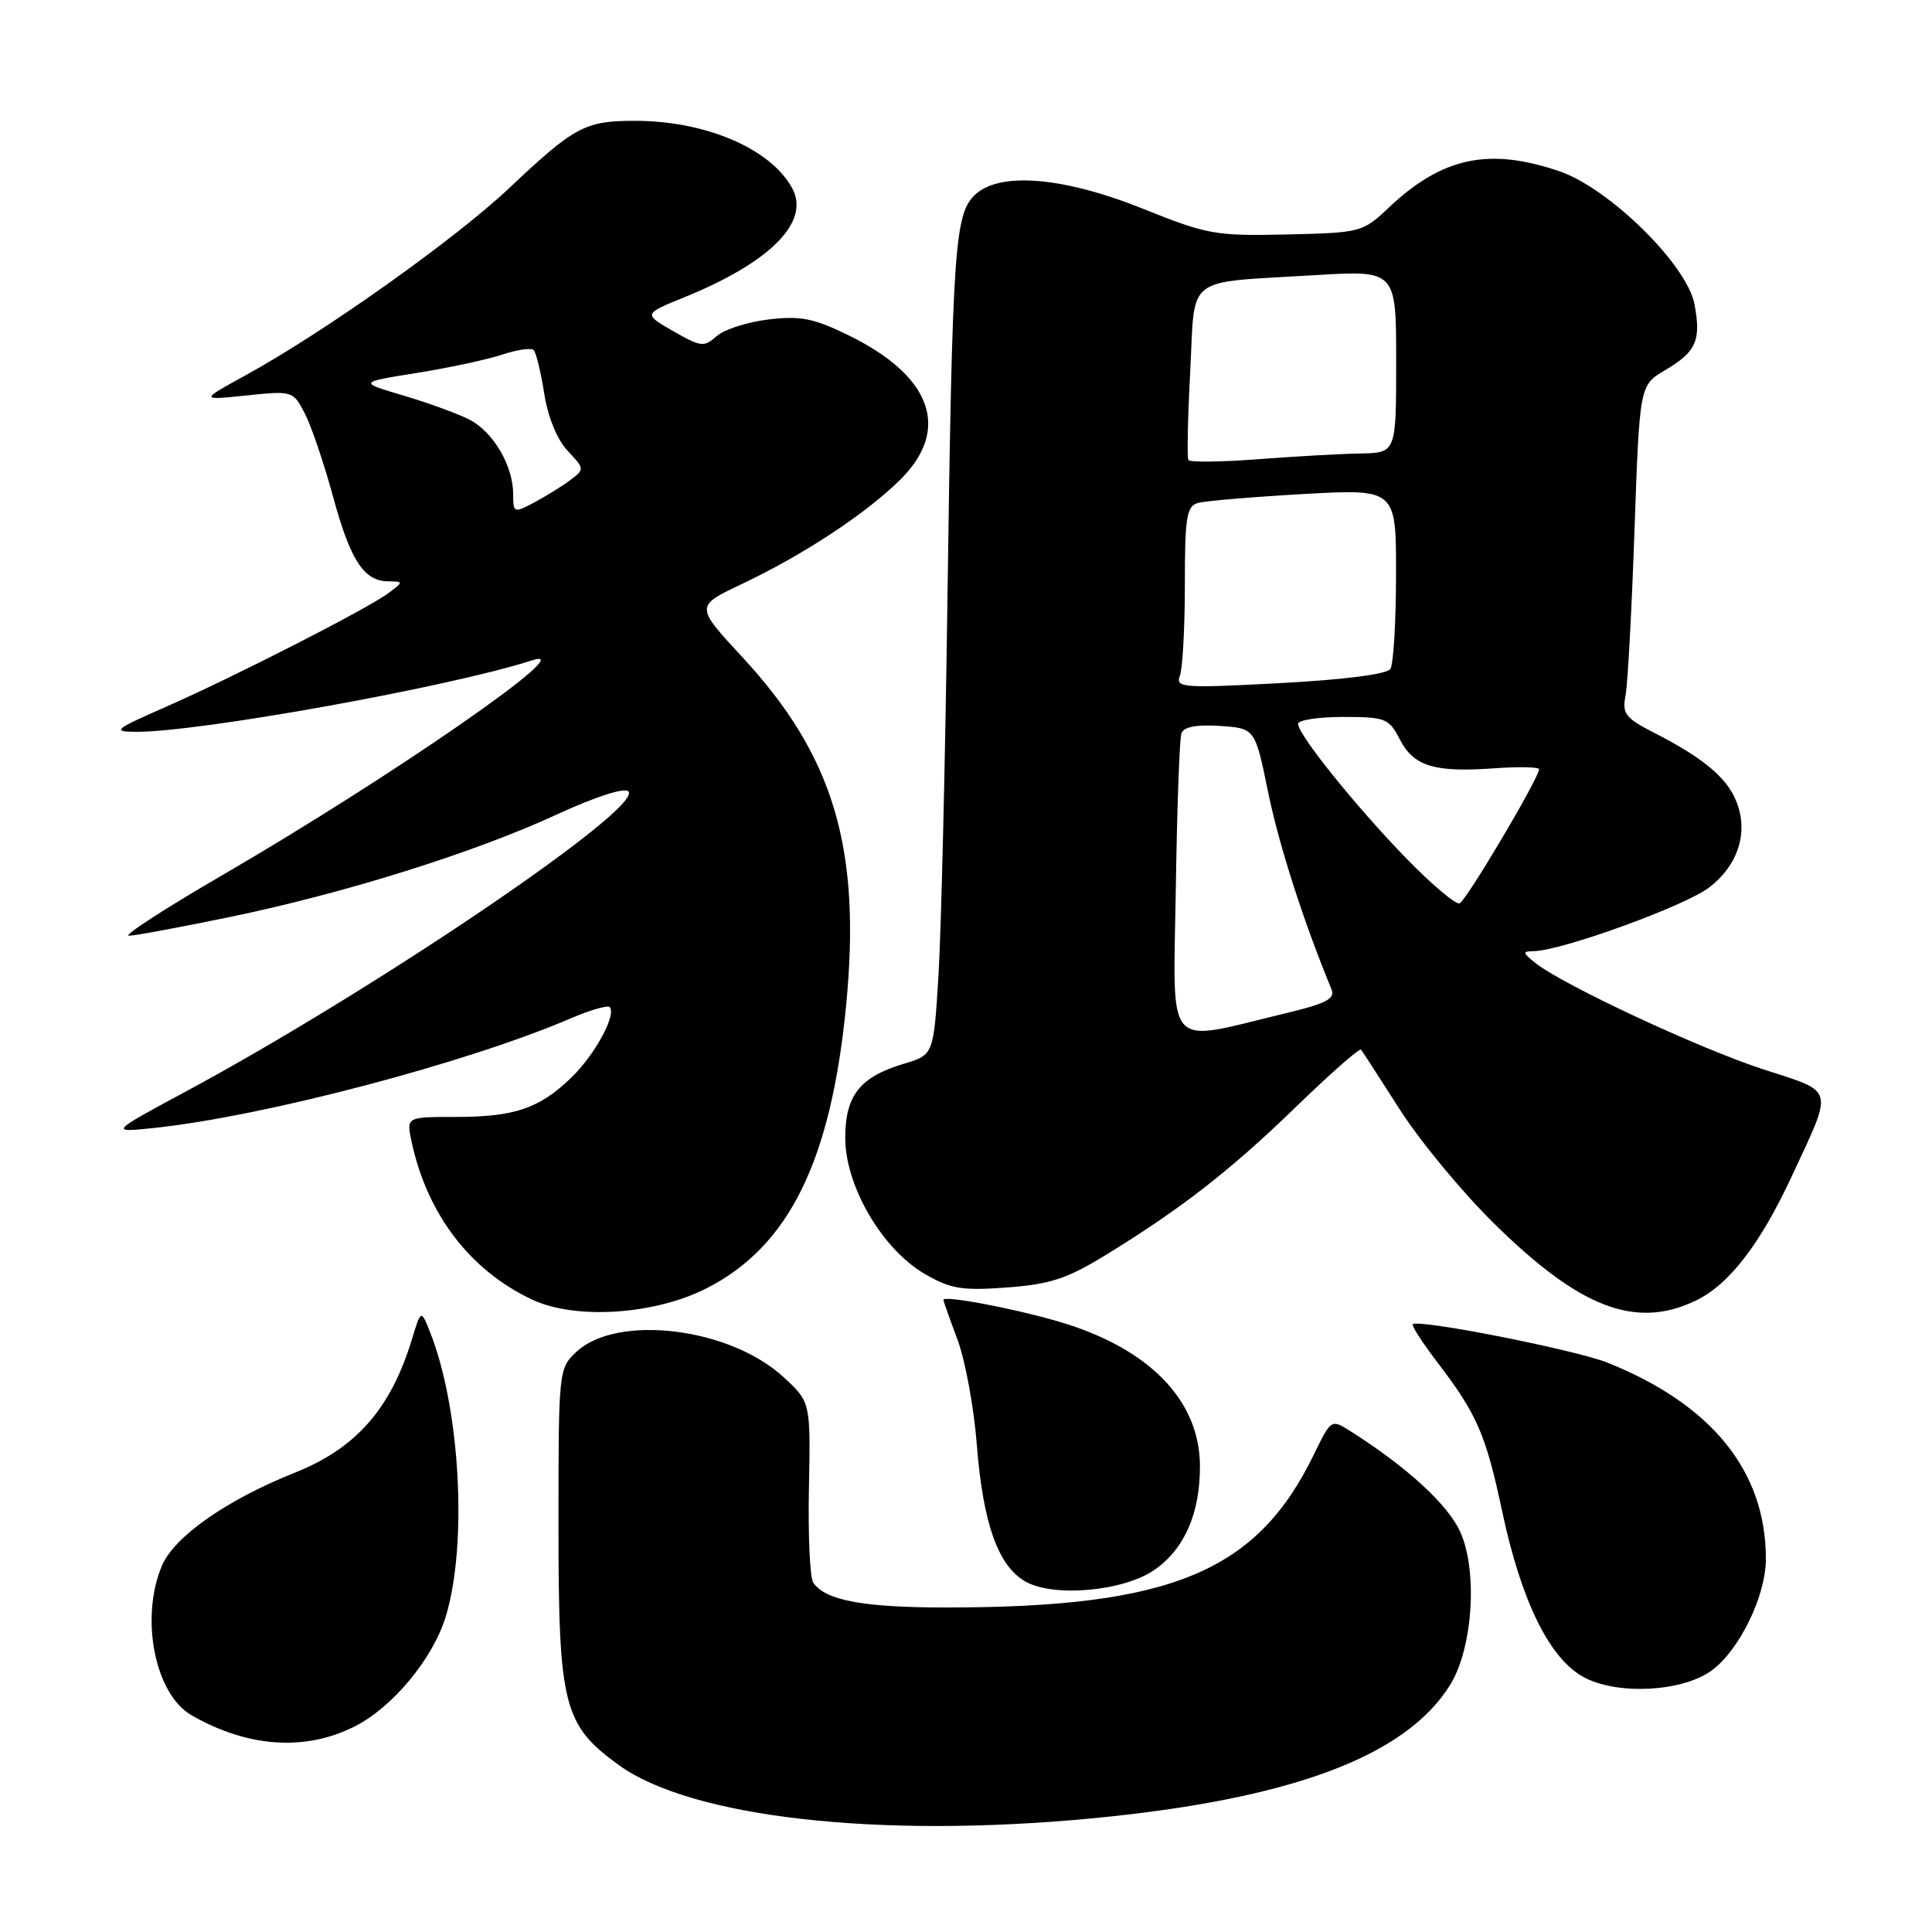 <?xml version="1.0" encoding="UTF-8" standalone="no"?>
<!DOCTYPE svg PUBLIC "-//W3C//DTD SVG 1.1//EN" "http://www.w3.org/Graphics/SVG/1.1/DTD/svg11.dtd" >
<svg xmlns="http://www.w3.org/2000/svg" xmlns:xlink="http://www.w3.org/1999/xlink" version="1.1" viewBox="0 0 256 256">
 <g >
 <path fill="currentColor"
d=" M 144.50 240.96 C 170.97 238.45 186.28 232.76 192.16 223.24 C 195.16 218.39 195.83 208.16 193.49 202.98 C 191.86 199.37 186.44 194.39 178.94 189.64 C 176.39 188.03 176.38 188.04 174.09 192.74 C 166.54 208.29 155.20 213.00 125.34 213.00 C 114.35 213.00 109.32 212.05 107.75 209.69 C 107.32 209.03 107.06 203.38 107.19 197.13 C 107.41 185.77 107.41 185.77 103.77 182.43 C 96.62 175.88 81.72 174.09 76.35 179.15 C 74.03 181.32 74.00 181.62 74.00 202.21 C 74.00 225.98 74.65 228.56 81.98 233.87 C 91.58 240.82 116.32 243.63 144.50 240.96 Z  M 47.02 228.75 C 52.03 226.21 57.36 219.79 59.06 214.22 C 61.98 204.68 60.98 186.54 56.98 176.50 C 55.79 173.50 55.79 173.50 54.57 177.50 C 51.78 186.66 47.18 191.90 39.11 195.12 C 30.02 198.74 23.06 203.62 21.44 207.50 C 18.53 214.44 20.54 224.51 25.38 227.28 C 32.84 231.56 40.45 232.08 47.02 228.75 Z  M 226.79 221.36 C 230.49 218.66 234.00 211.43 233.99 206.54 C 233.98 194.94 226.83 186.10 213.00 180.56 C 208.75 178.86 187.92 174.75 187.20 175.47 C 187.01 175.65 188.49 177.93 190.47 180.53 C 195.73 187.42 196.88 190.06 199.05 200.29 C 201.62 212.33 205.39 219.93 210.00 222.31 C 214.50 224.63 222.96 224.15 226.79 221.36 Z  M 153.07 207.95 C 156.99 205.16 159.00 200.52 159.00 194.28 C 158.99 185.48 152.16 178.54 140.06 175.05 C 134.02 173.30 125.00 171.62 125.00 172.24 C 125.00 172.38 125.84 174.75 126.87 177.50 C 127.90 180.25 129.05 186.50 129.43 191.39 C 130.25 201.87 132.25 207.50 135.87 209.56 C 139.67 211.71 149.01 210.84 153.07 207.95 Z  M 93.62 170.71 C 104.53 165.15 110.09 153.90 112.11 133.29 C 114.14 112.44 110.50 100.19 98.39 87.10 C 92.11 80.32 92.11 80.32 98.25 77.41 C 106.42 73.54 114.65 68.13 119.25 63.60 C 126.03 56.92 123.51 49.84 112.42 44.42 C 107.82 42.17 106.10 41.83 101.83 42.33 C 99.02 42.67 95.93 43.66 94.95 44.55 C 93.30 46.03 92.87 45.98 89.21 43.88 C 85.24 41.60 85.24 41.60 90.70 39.38 C 102.07 34.76 107.36 29.42 104.99 24.98 C 102.18 19.73 93.57 16.02 84.18 16.01 C 77.54 16.00 76.14 16.74 67.50 24.90 C 60.23 31.75 42.92 44.04 32.50 49.75 C 26.50 53.04 26.50 53.04 32.66 52.40 C 38.76 51.77 38.84 51.79 40.39 54.79 C 41.25 56.45 42.91 61.34 44.09 65.66 C 46.41 74.22 48.19 76.98 51.40 77.03 C 53.47 77.06 53.48 77.08 51.53 78.55 C 48.85 80.58 31.17 89.62 22.00 93.65 C 15.13 96.67 14.79 96.95 18.00 96.97 C 26.34 97.02 59.70 91.00 70.50 87.50 C 77.38 85.26 52.17 102.75 29.57 115.90 C 21.90 120.35 16.28 124.00 17.07 123.99 C 17.85 123.99 23.90 122.86 30.50 121.50 C 45.75 118.34 62.89 112.96 73.82 107.91 C 78.88 105.57 82.73 104.33 83.26 104.86 C 85.36 106.96 49.81 131.07 24.57 144.66 C 14.50 150.08 14.50 150.08 20.50 149.45 C 35.03 147.91 61.86 140.85 75.65 134.93 C 78.20 133.84 80.50 133.17 80.78 133.44 C 81.74 134.41 78.82 139.79 75.68 142.81 C 71.45 146.89 68.17 148.00 60.36 148.00 C 53.84 148.00 53.84 148.00 54.53 151.25 C 56.59 160.87 62.25 168.31 70.50 172.20 C 76.23 174.90 86.72 174.22 93.62 170.71 Z  M 224.61 172.38 C 229.07 170.27 233.19 164.95 237.42 155.86 C 242.98 143.89 243.23 144.81 233.61 141.68 C 225.16 138.93 207.22 130.56 203.50 127.64 C 201.71 126.23 201.69 126.06 203.25 126.03 C 206.98 125.96 223.23 120.06 226.45 117.61 C 230.36 114.63 231.74 110.19 230.03 106.08 C 228.75 102.98 225.58 100.36 219.15 97.08 C 215.38 95.15 214.93 94.57 215.39 92.20 C 215.68 90.71 216.21 80.85 216.58 70.27 C 217.25 51.05 217.25 51.05 220.65 49.04 C 224.75 46.62 225.43 45.11 224.53 40.32 C 223.55 35.08 213.22 24.92 206.57 22.67 C 197.25 19.51 191.07 20.84 184.00 27.53 C 180.56 30.78 180.32 30.84 170.50 31.07 C 161.07 31.28 159.98 31.09 151.50 27.68 C 140.79 23.38 132.29 22.71 129.09 25.91 C 126.49 28.51 126.18 33.25 125.54 79.50 C 125.25 100.95 124.71 123.29 124.36 129.13 C 123.71 139.77 123.71 139.77 119.80 140.94 C 113.93 142.70 112.00 145.14 112.00 150.79 C 112.00 157.15 116.88 165.50 122.50 168.78 C 125.96 170.79 127.43 171.04 133.41 170.60 C 139.12 170.18 141.37 169.44 146.41 166.36 C 156.48 160.19 163.07 155.07 171.74 146.65 C 176.28 142.25 180.15 138.85 180.34 139.08 C 180.53 139.31 182.84 142.88 185.47 147.00 C 188.10 151.12 193.68 157.89 197.88 162.03 C 209.28 173.29 216.67 176.15 224.61 172.38 Z  M 68.00 65.48 C 68.00 61.73 65.37 57.24 62.22 55.61 C 60.71 54.83 56.78 53.40 53.49 52.42 C 47.50 50.65 47.50 50.65 55.15 49.43 C 59.37 48.76 64.46 47.67 66.47 47.01 C 68.49 46.34 70.39 46.06 70.71 46.38 C 71.03 46.70 71.66 49.28 72.11 52.13 C 72.60 55.26 73.82 58.25 75.21 59.73 C 77.49 62.15 77.49 62.17 75.50 63.66 C 74.40 64.48 72.26 65.80 70.75 66.60 C 68.09 68.01 68.00 67.97 68.00 65.48 Z  M 155.80 117.84 C 155.96 107.20 156.29 97.91 156.54 97.19 C 156.84 96.31 158.48 95.99 161.64 96.19 C 166.30 96.50 166.30 96.50 168.04 105.00 C 169.47 112.00 172.78 122.28 176.43 131.08 C 176.95 132.34 175.75 132.97 170.29 134.28 C 154.13 138.16 155.46 139.68 155.80 117.84 Z  M 186.36 113.76 C 179.70 106.91 172.00 97.35 172.00 95.91 C 172.00 95.41 174.69 95.00 177.97 95.00 C 183.59 95.00 184.04 95.18 185.49 97.99 C 187.34 101.55 190.07 102.38 198.04 101.80 C 201.32 101.57 203.97 101.63 203.94 101.94 C 203.79 103.33 194.24 119.42 193.40 119.70 C 192.88 119.87 189.71 117.20 186.36 113.76 Z  M 156.34 89.55 C 156.70 88.61 157.00 83.18 157.00 77.49 C 157.00 68.48 157.23 67.07 158.75 66.64 C 159.71 66.37 166.01 65.84 172.75 65.46 C 185.00 64.78 185.00 64.78 184.98 76.14 C 184.98 82.39 184.64 88.01 184.23 88.64 C 183.78 89.34 178.12 90.06 169.59 90.52 C 156.71 91.20 155.74 91.13 156.34 89.55 Z  M 157.47 60.95 C 157.28 60.64 157.38 55.37 157.71 49.24 C 158.39 36.24 156.73 37.53 174.25 36.46 C 185.00 35.81 185.00 35.81 185.00 47.90 C 185.00 60.00 185.00 60.00 180.25 60.09 C 177.64 60.13 171.52 60.48 166.66 60.85 C 161.80 61.22 157.66 61.27 157.47 60.95 Z "/>
</g>
</svg>